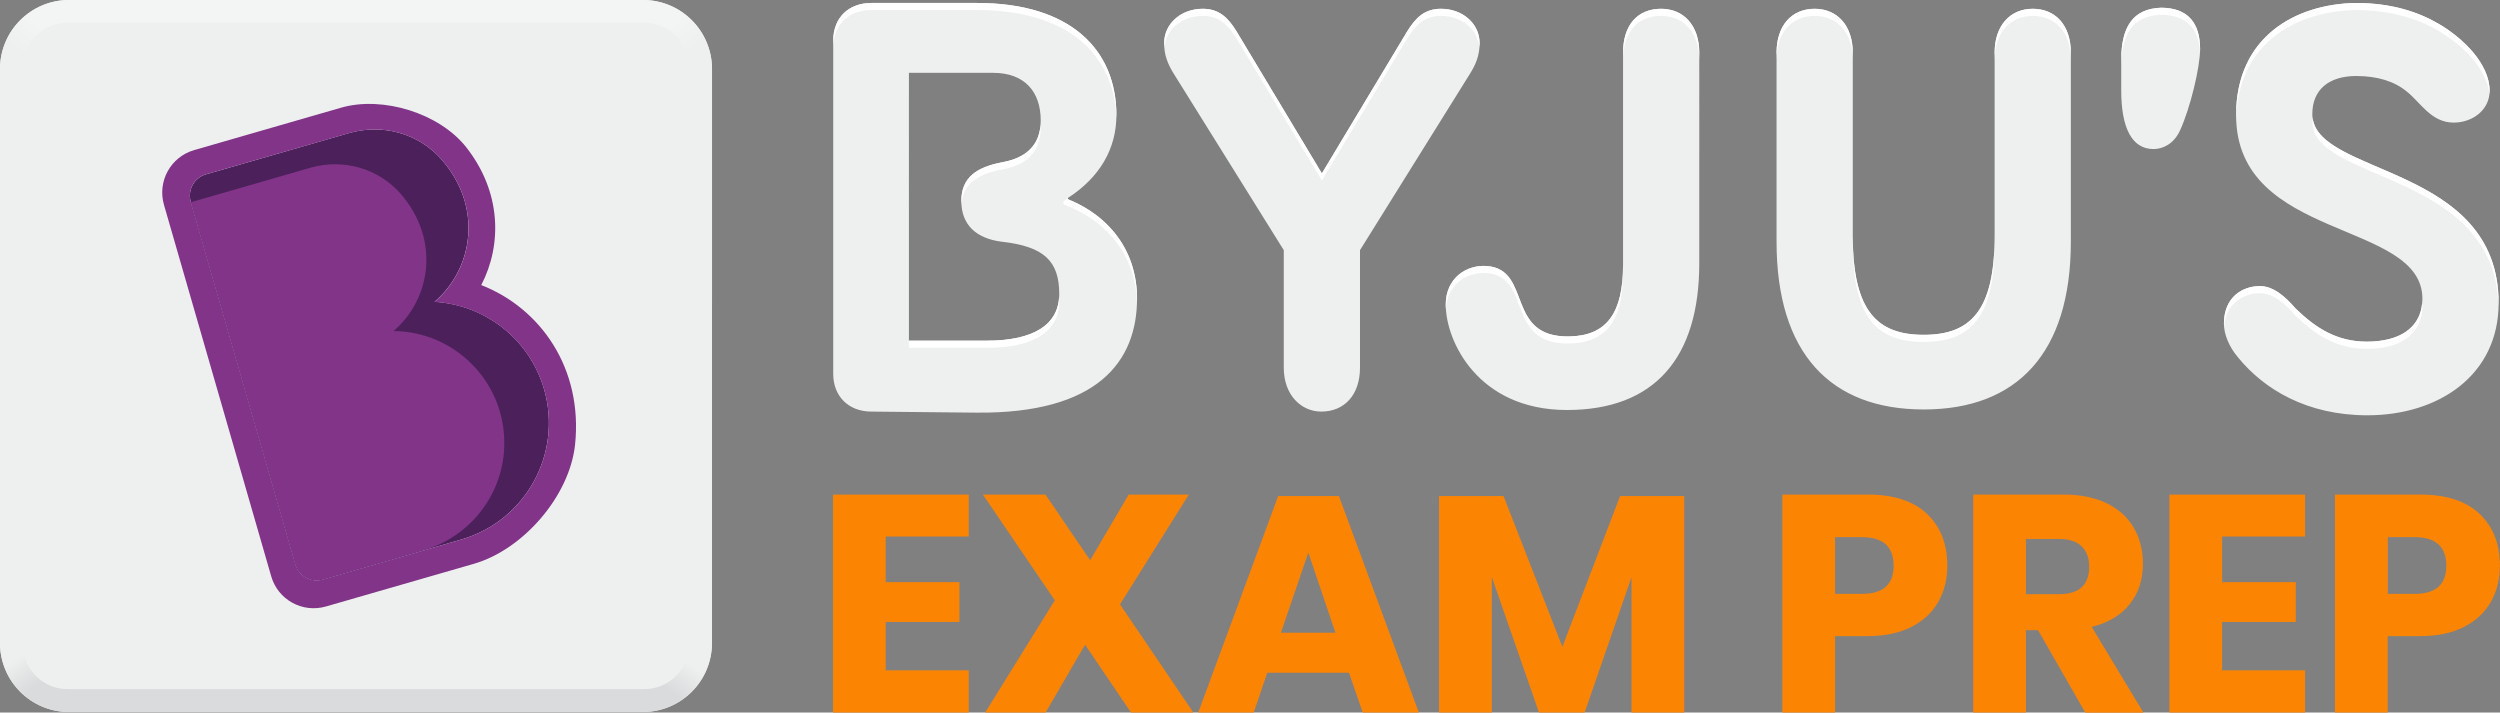 <?xml version="1.0" encoding="utf-8"?>
<!-- Generator: Adobe Illustrator 25.4.1, SVG Export Plug-In . SVG Version: 6.00 Build 0)  -->
<svg version="1.1" id="Layer_1" xmlns="http://www.w3.org/2000/svg" xmlns:xlink="http://www.w3.org/1999/xlink" x="0px" y="0px"
	 viewBox="0 0 236.16 67.31" style="enable-background:new 0 0 236.16 67.31;" xml:space="preserve">
<rect x="0" y="0" width="236.16" height="67.31" fill="#808080" stroke="none"/>
<style type="text/css">
	.st0{fill:#FC8403;}
	.st1{fill:#EEEFEF;}
	.st2{fill:#FFFFFF;}
	.st3{fill:url(#SVGID_1_);}
	.st4{fill:url(#SVGID_00000147908865120751332470000005132505005817716355_);}
	.st5{fill:#4C205B;}
	.st6{fill:#813488;}
</style>
<g>
	<g>
		<g>
			<path class="st0" d="M83.67,50.68v4.31h6.96v3.76h-6.96v4.57h7.84v3.99H78.69V46.72h12.82v3.96H83.67z"/>
			<path class="st0" d="M106.84,67.31l-4.34-6.41l-3.73,6.41h-5.71l6.58-10.6l-6.79-9.99h5.91l4.22,6.2l3.64-6.2h5.68l-6.5,10.37
				l6.93,10.22H106.84z"/>
			<path class="st0" d="M127.43,63.55h-7.72l-1.28,3.76h-5.24l7.55-20.45h5.74l7.55,20.45h-5.3L127.43,63.55z M126.15,59.77
				l-2.56-7.57L121,59.77H126.15z"/>
			<path class="st0" d="M159.1,46.86v20.45h-4.98V54.52l-4.43,12.79h-4.31l-4.46-12.81v12.81h-4.98V46.86h6.09l5.56,14.24
				l5.45-14.24H159.1z"/>
			<path class="st0" d="M173.35,60.09v7.22h-4.98V46.72h8.07c2.45,0,4.31,0.61,5.59,1.82c1.28,1.21,1.92,2.85,1.92,4.91
				c0,1.28-0.29,2.42-0.86,3.42c-0.57,1-1.42,1.79-2.55,2.36c-1.13,0.57-2.5,0.86-4.11,0.86H173.35z M178.88,53.45
				c0-1.81-1-2.71-3-2.71h-2.53v5.36h2.53C177.88,56.1,178.88,55.21,178.88,53.45z"/>
			<path class="st0" d="M196.98,67.31l-4.46-7.78h-1.14v7.78h-4.98V46.72h8.51c1.63,0,3.01,0.28,4.14,0.84
				c1.13,0.56,1.97,1.34,2.53,2.32c0.56,0.98,0.85,2.1,0.85,3.36c0,1.5-0.41,2.77-1.24,3.82c-0.83,1.05-2.02,1.77-3.6,2.16l4.89,8.1
				H196.98z M191.38,56.13h3.09c0.99,0,1.72-0.22,2.18-0.66c0.47-0.44,0.7-1.08,0.7-1.94c0-0.82-0.24-1.46-0.71-1.92
				c-0.48-0.47-1.2-0.7-2.17-0.7h-3.09V56.13z"/>
			<path class="st0" d="M209.91,50.68v4.31h6.96v3.76h-6.96v4.57h7.84v3.99h-12.82V46.72h12.82v3.96H209.91z"/>
			<path class="st0" d="M225.55,60.09v7.22h-4.98V46.72h8.07c2.45,0,4.31,0.61,5.59,1.82c1.28,1.21,1.92,2.85,1.92,4.91
				c0,1.28-0.29,2.42-0.86,3.42c-0.57,1-1.42,1.79-2.55,2.36c-1.13,0.57-2.5,0.86-4.11,0.86H225.55z M231.09,53.45
				c0-1.81-1-2.71-3-2.71h-2.53v5.36h2.53C230.09,56.1,231.09,55.21,231.09,53.45z"/>
		</g>
	</g>
	<g id="Byju_x27_s_00000053509275975880116360000005549272710587124366_">
		<path class="st1" d="M181.72,38.68c-8.8,0-13.9-5.3-13.9-15.85V4.98c0-2.6,1.45-4.15,3.6-4.15c2.1,0,3.6,1.55,3.6,4.15v17.3
			c0,7.1,2.3,9.35,6.7,9.35c4.4,0,6.7-2.25,6.7-9.35V4.98c0-2.6,1.5-4.15,3.6-4.15c2.15,0,3.6,1.55,3.6,4.15v17.85
			C195.62,33.38,190.52,38.68,181.72,38.68 M100.91,18.68c3-1.95,4.55-4.65,4.55-7.8c0-6.2-4.35-10.6-13.15-10.6h-10
			c-2.15,0-3.6,1.4-3.6,3.55v31.5c0,2.1,1.45,3.55,3.6,3.55l9.95,0.1c11.4,0.1,15.15-4.8,15.15-10.8c0-4.3-2.45-7.7-6.5-9.35
			c0,0-0.05-0.02-0.05-0.07C100.87,18.7,100.91,18.68,100.91,18.68 M124.87,16.38l-8.05-13.4c-0.8-1.3-1.65-2.15-3.2-2.15
			c-2.05,0-3.65,1.4-3.65,3.25c0,1.15,0.35,2,0.95,2.95l10.35,16.6v11.1c0,2.6,1.65,4.15,3.55,4.15c2.15,0,3.65-1.55,3.65-4.15
			v-11.1l10.35-16.6c0.6-0.95,0.95-1.8,0.95-2.95c0-1.85-1.6-3.25-3.65-3.25c-1.55,0-2.4,0.85-3.2,2.15L124.87,16.38z M203.43,14.08
			c0.85,0,1.9-0.45,2.5-1.75c0.95-2.05,1.9-5.95,1.9-7.7c0-2.4-1.1-3.9-3.7-3.9c-2.65,0.1-3.75,1.8-3.75,4.95v2.85
			C200.38,12.08,201.38,14.08,203.43,14.08 M136.57,28.78c0,3.45,3.05,9.95,11.45,9.95c8.3,0,12.5-4.95,12.5-13.85V4.98
			c0-2.6-1.5-4.15-3.6-4.15c-2.25,0-3.6,1.55-3.6,4.15v20.05c0,4.55-1.55,6.7-5.1,6.75c-6.05,0.1-3.45-6.3-7.75-6.65
			C138.57,24.98,136.57,26.23,136.57,28.78 M94.66,15.33c-2.35,0.45-3.85,1.4-3.85,3.65c0,2.3,1.45,3.55,3.8,3.85
			c4.05,0.45,5.45,1.85,5.45,4.95c0,2.85-2.35,4.4-6.85,4.4h-7.35V6.88h7.95c3,0,4.5,1.8,4.5,4.5
			C98.31,13.73,96.91,14.93,94.66,15.33 M216.83,29.13c-0.9-1.05-2.05-2.1-3.35-2.1c-1.6,0-3.4,1-3.4,3.55
			c0,0.95,0.45,2.15,1.35,3.2c2.45,3,6.5,5.45,12.2,5.45c6.75,0,12.4-3.8,12.4-10.6c0-13.25-17.6-11.95-17.6-17.85
			c0-2.3,1.55-3.6,4.15-3.6c2,0,3.6,0.5,4.75,1.45c1.3,1,2.3,2.95,4.45,2.95c1.8,0,3.4-1.2,3.4-3c0-2.6-2.6-5.05-4.85-6.35
			c-1.9-1.1-4.4-1.95-7.8-1.95c-5.7,0.1-11.3,3.2-11.3,10.6c0,11.95,17.6,9.85,17.6,17.35c0,2.7-2.1,4.05-5.25,4.05
			C220.78,32.28,218.78,31.03,216.83,29.13"/>
		<path class="st2" d="M171.42,1.5c2.1,0,3.6,1.55,3.6,4.15V4.98c0-2.6-1.5-4.15-3.6-4.15c-2.15,0-3.6,1.55-3.6,4.15v0.67
			C167.82,3.05,169.27,1.5,171.42,1.5"/>
		<path class="st2" d="M175.02,22.95c0,7.1,2.3,9.35,6.7,9.35c4.4,0,6.7-2.25,6.7-9.35v-0.67c0,7.1-2.3,9.35-6.7,9.35
			c-4.4,0-6.7-2.25-6.7-9.35V22.95z"/>
		<path class="st2" d="M218.45,11.07c-0.01,0.12-0.02,0.25-0.02,0.38c0,5.84,17.26,4.63,17.59,17.48c0-0.1,0.01-0.2,0.01-0.3
			C236.03,15.6,219.03,16.64,218.45,11.07"/>
		<path class="st2" d="M113.62,1.5c1.55,0,2.4,0.85,3.2,2.15l8.05,13.4l8.05-13.4c0.8-1.3,1.65-2.15,3.2-2.15
			c1.94,0,3.48,1.26,3.63,2.97c0.01-0.13,0.02-0.26,0.02-0.39c0-1.85-1.6-3.25-3.65-3.25c-1.55,0-2.4,0.85-3.2,2.15l-8.05,13.4
			l-8.05-13.4c-0.8-1.3-1.65-2.15-3.2-2.15c-2.05,0-3.65,1.4-3.65,3.25c0,0.13,0.01,0.26,0.02,0.39
			C110.14,2.76,111.68,1.5,113.62,1.5"/>
		<path class="st2" d="M213.48,27.7c1.3,0,2.45,1.05,3.35,2.1c1.95,1.9,3.95,3.15,6.75,3.15c3.15,0,5.25-1.35,5.25-4.05
			c0-0.12-0.01-0.25-0.02-0.37c-0.16,2.49-2.21,3.74-5.23,3.74c-2.8,0-4.8-1.25-6.75-3.15c-0.9-1.05-2.05-2.1-3.35-2.1
			c-1.6,0-3.4,1-3.4,3.55c0,0.1,0.01,0.19,0.02,0.29C210.27,28.6,211.97,27.7,213.48,27.7"/>
		<path class="st2" d="M222.53,0.95c3.4,0,5.9,0.85,7.8,1.95c2.15,1.24,4.62,3.54,4.83,6.02c0.01-0.11,0.02-0.22,0.02-0.34
			c0-2.6-2.6-5.05-4.85-6.35c-1.9-1.1-4.4-1.95-7.8-1.95c-5.7,0.1-11.3,3.2-11.3,10.6c0,0.12,0,0.23,0.01,0.34
			C211.41,4.06,216.92,1.05,222.53,0.95"/>
		<path class="st2" d="M136.57,28.78c0,0.13,0.01,0.26,0.01,0.39c0.14-2.36,2.06-3.52,3.89-3.37c4.3,0.35,1.7,6.75,7.75,6.65
			c3.55-0.05,5.1-2.2,5.1-6.75v-0.67c0,4.55-1.55,6.7-5.1,6.75c-6.05,0.1-3.45-6.3-7.75-6.65
			C138.57,24.98,136.57,26.23,136.57,28.78"/>
		<path class="st2" d="M192.02,0.83c-2.1,0-3.6,1.55-3.6,4.15v0.67c0-2.6,1.5-4.15,3.6-4.15c2.15,0,3.6,1.55,3.6,4.15V4.98
			C195.62,2.38,194.17,0.83,192.02,0.83"/>
		<path class="st2" d="M204.13,0.73c-2.65,0.1-3.75,1.8-3.75,4.95v0.67c0-3.15,1.1-4.85,3.75-4.95c2.47,0,3.59,1.36,3.69,3.56
			c0.01-0.12,0.01-0.23,0.01-0.33C207.83,2.23,206.73,0.73,204.13,0.73"/>
		<path class="st2" d="M156.92,0.83c-2.25,0-3.6,1.55-3.6,4.15v0.67c0-2.6,1.35-4.15,3.6-4.15c2.1,0,3.6,1.55,3.6,4.15V4.98
			C160.52,2.38,159.02,0.83,156.92,0.83"/>
		<path class="st2" d="M82.31,0.95h10c8.61,0,12.96,4.22,13.14,10.21c0-0.09,0.01-0.19,0.01-0.28c0-6.2-4.35-10.6-13.15-10.6h-10
			c-2.15,0-3.6,1.4-3.6,3.55V4.5C78.71,2.35,80.16,0.95,82.31,0.95"/>
		<path class="st2" d="M94.66,15.33c-2.35,0.45-3.85,1.4-3.85,3.65c0,0.12,0.01,0.23,0.01,0.35c0.14-2.02,1.6-2.9,3.84-3.32
			c2.25-0.4,3.65-1.6,3.65-3.95c0-0.12-0.01-0.23-0.01-0.35C98.17,13.84,96.8,14.95,94.66,15.33"/>
		<path class="st2" d="M93.21,32.85c4.5,0,6.85-1.55,6.85-4.4c0-0.15-0.01-0.29-0.01-0.43c-0.13,2.69-2.47,4.16-6.84,4.16h-7.35
			v0.67H93.21z"/>
		<path class="st2" d="M100.91,18.83c0,0-0.05-0.02-0.05-0.07c0-0.06,0.05-0.08,0.05-0.08c0,0,0.01,0,0.01-0.01
			c-0.09,0.07-0.26,0.2-0.4,0.31c-0.13,0.1-0.1,0.3,0.04,0.36l0.35,0.15c3.97,1.62,6.4,4.92,6.49,9.11c0-0.14,0.01-0.29,0.01-0.43
			c0-1.1-0.18-2.18-0.5-3.21C106,22.2,103.89,20.04,100.91,18.83"/>
	</g>
	<g>
		<path class="st1" d="M6.52,67.26c-3.6,0-6.52-2.92-6.52-6.52V6.52C0,2.92,2.92,0,6.52,0h54.22c3.6,0,6.52,2.92,6.52,6.52v54.22
			c0,3.6-2.92,6.52-6.52,6.52H6.52z"/>
		
			<radialGradient id="SVGID_1_" cx="-107.918" cy="1318.735" r="41.441" gradientTransform="matrix(-1.028679e-13 -1 1.283 -1.320053e-13 -1658.905 -18.142)" gradientUnits="userSpaceOnUse">
			<stop  offset="0.821" style="stop-color:#D9DBDC"/>
			<stop  offset="0.89" style="stop-color:#EEEFEF"/>
		</radialGradient>
		<path class="st3" d="M6.52,67.26c-3.6,0-6.52-2.92-6.52-6.52V38.68c0-2.15,1.74-3.89,3.89-3.89h59.47c2.15,0,3.89,1.74,3.89,3.89
			v22.05c0,3.6-2.92,6.52-6.52,6.52H6.52z"/>
		
			<radialGradient id="SVGID_00000032627546113034429050000003437670086568780700_" cx="10405.543" cy="-1584.351" r="41.441" gradientTransform="matrix(1.028679e-13 1 -1.283 1.320053e-13 -1999.223 -10428.061)" gradientUnits="userSpaceOnUse">
			<stop  offset="0.821" style="stop-color:#F3F4F4"/>
			<stop  offset="0.89" style="stop-color:#EEEFEF"/>
		</radialGradient>
		<path style="fill:url(#SVGID_00000032627546113034429050000003437670086568780700_);" d="M60.74,0c3.6,0,6.52,2.92,6.52,6.52
			v22.05c0,2.15-1.74,3.89-3.89,3.89H3.89C1.74,32.47,0,30.73,0,28.58V6.52C0,2.92,2.92,0,6.52,0H60.74z"/>
		<path class="st1" d="M6.39,65.1c-2.34,0-4.24-1.9-4.24-4.24V6.39c0-2.34,1.9-4.24,4.24-4.24h54.47c2.34,0,4.24,1.9,4.24,4.24
			v54.47c0,2.34-1.9,4.24-4.24,4.24H6.39z"/>
		<path class="st5" d="M43.56,50.97L43.56,50.97L30.5,54.74c-1.11,0.32-2.27-0.32-2.59-1.43l-9.89-34.25
			c-0.32-1.11,0.32-2.27,1.43-2.59l13.52-3.9c3.12-0.9,6.52,0,8.68,2.43c4.01,4.51,3.06,10.36-0.6,13.51
			c4.72,0.28,8.96,3.47,10.35,8.27C53.15,42.86,49.65,49.21,43.56,50.97z"/>
		<path class="st6" d="M45.46,26.93c2-3.85,1.88-8.82-1.41-13.01c-2.53-3.22-7.89-4.88-11.82-3.75l-13.89,4.01
			c-2.22,0.64-3.49,2.95-2.85,5.17l10.13,35.09c0.64,2.22,2.95,3.49,5.17,2.85l13.97-4.03c4.67-1.35,9.03-6.39,9.56-11.23
			C55.09,34.75,51.01,29.09,45.46,26.93z M43.56,50.97L43.56,50.97l-13.07,3.77c-1.11,0.32-2.26-0.32-2.58-1.43l-9.89-34.26
			c-0.32-1.11,0.32-2.26,1.43-2.58L33,12.57c3.11-0.9,6.49,0.01,8.64,2.42c4.03,4.51,3.08,10.38-0.59,13.53
			c4.72,0.28,8.96,3.47,10.35,8.27C53.15,42.86,49.65,49.21,43.56,50.97z"/>
		<path class="st6" d="M47.64,41.84c0-5.8-4.67-10.51-10.46-10.57c3.51-3.02,4.44-8.6,0.68-12.95c-2.1-2.42-5.44-3.36-8.52-2.48
			l-11.31,3.26l9.87,34.2c0.32,1.11,1.48,1.75,2.58,1.43l9.28-2.68c0.04-0.01,0.09-0.03,0.13-0.04
			C44.36,50.78,47.64,46.69,47.64,41.84z"/>
	</g>
</g>
</svg>
